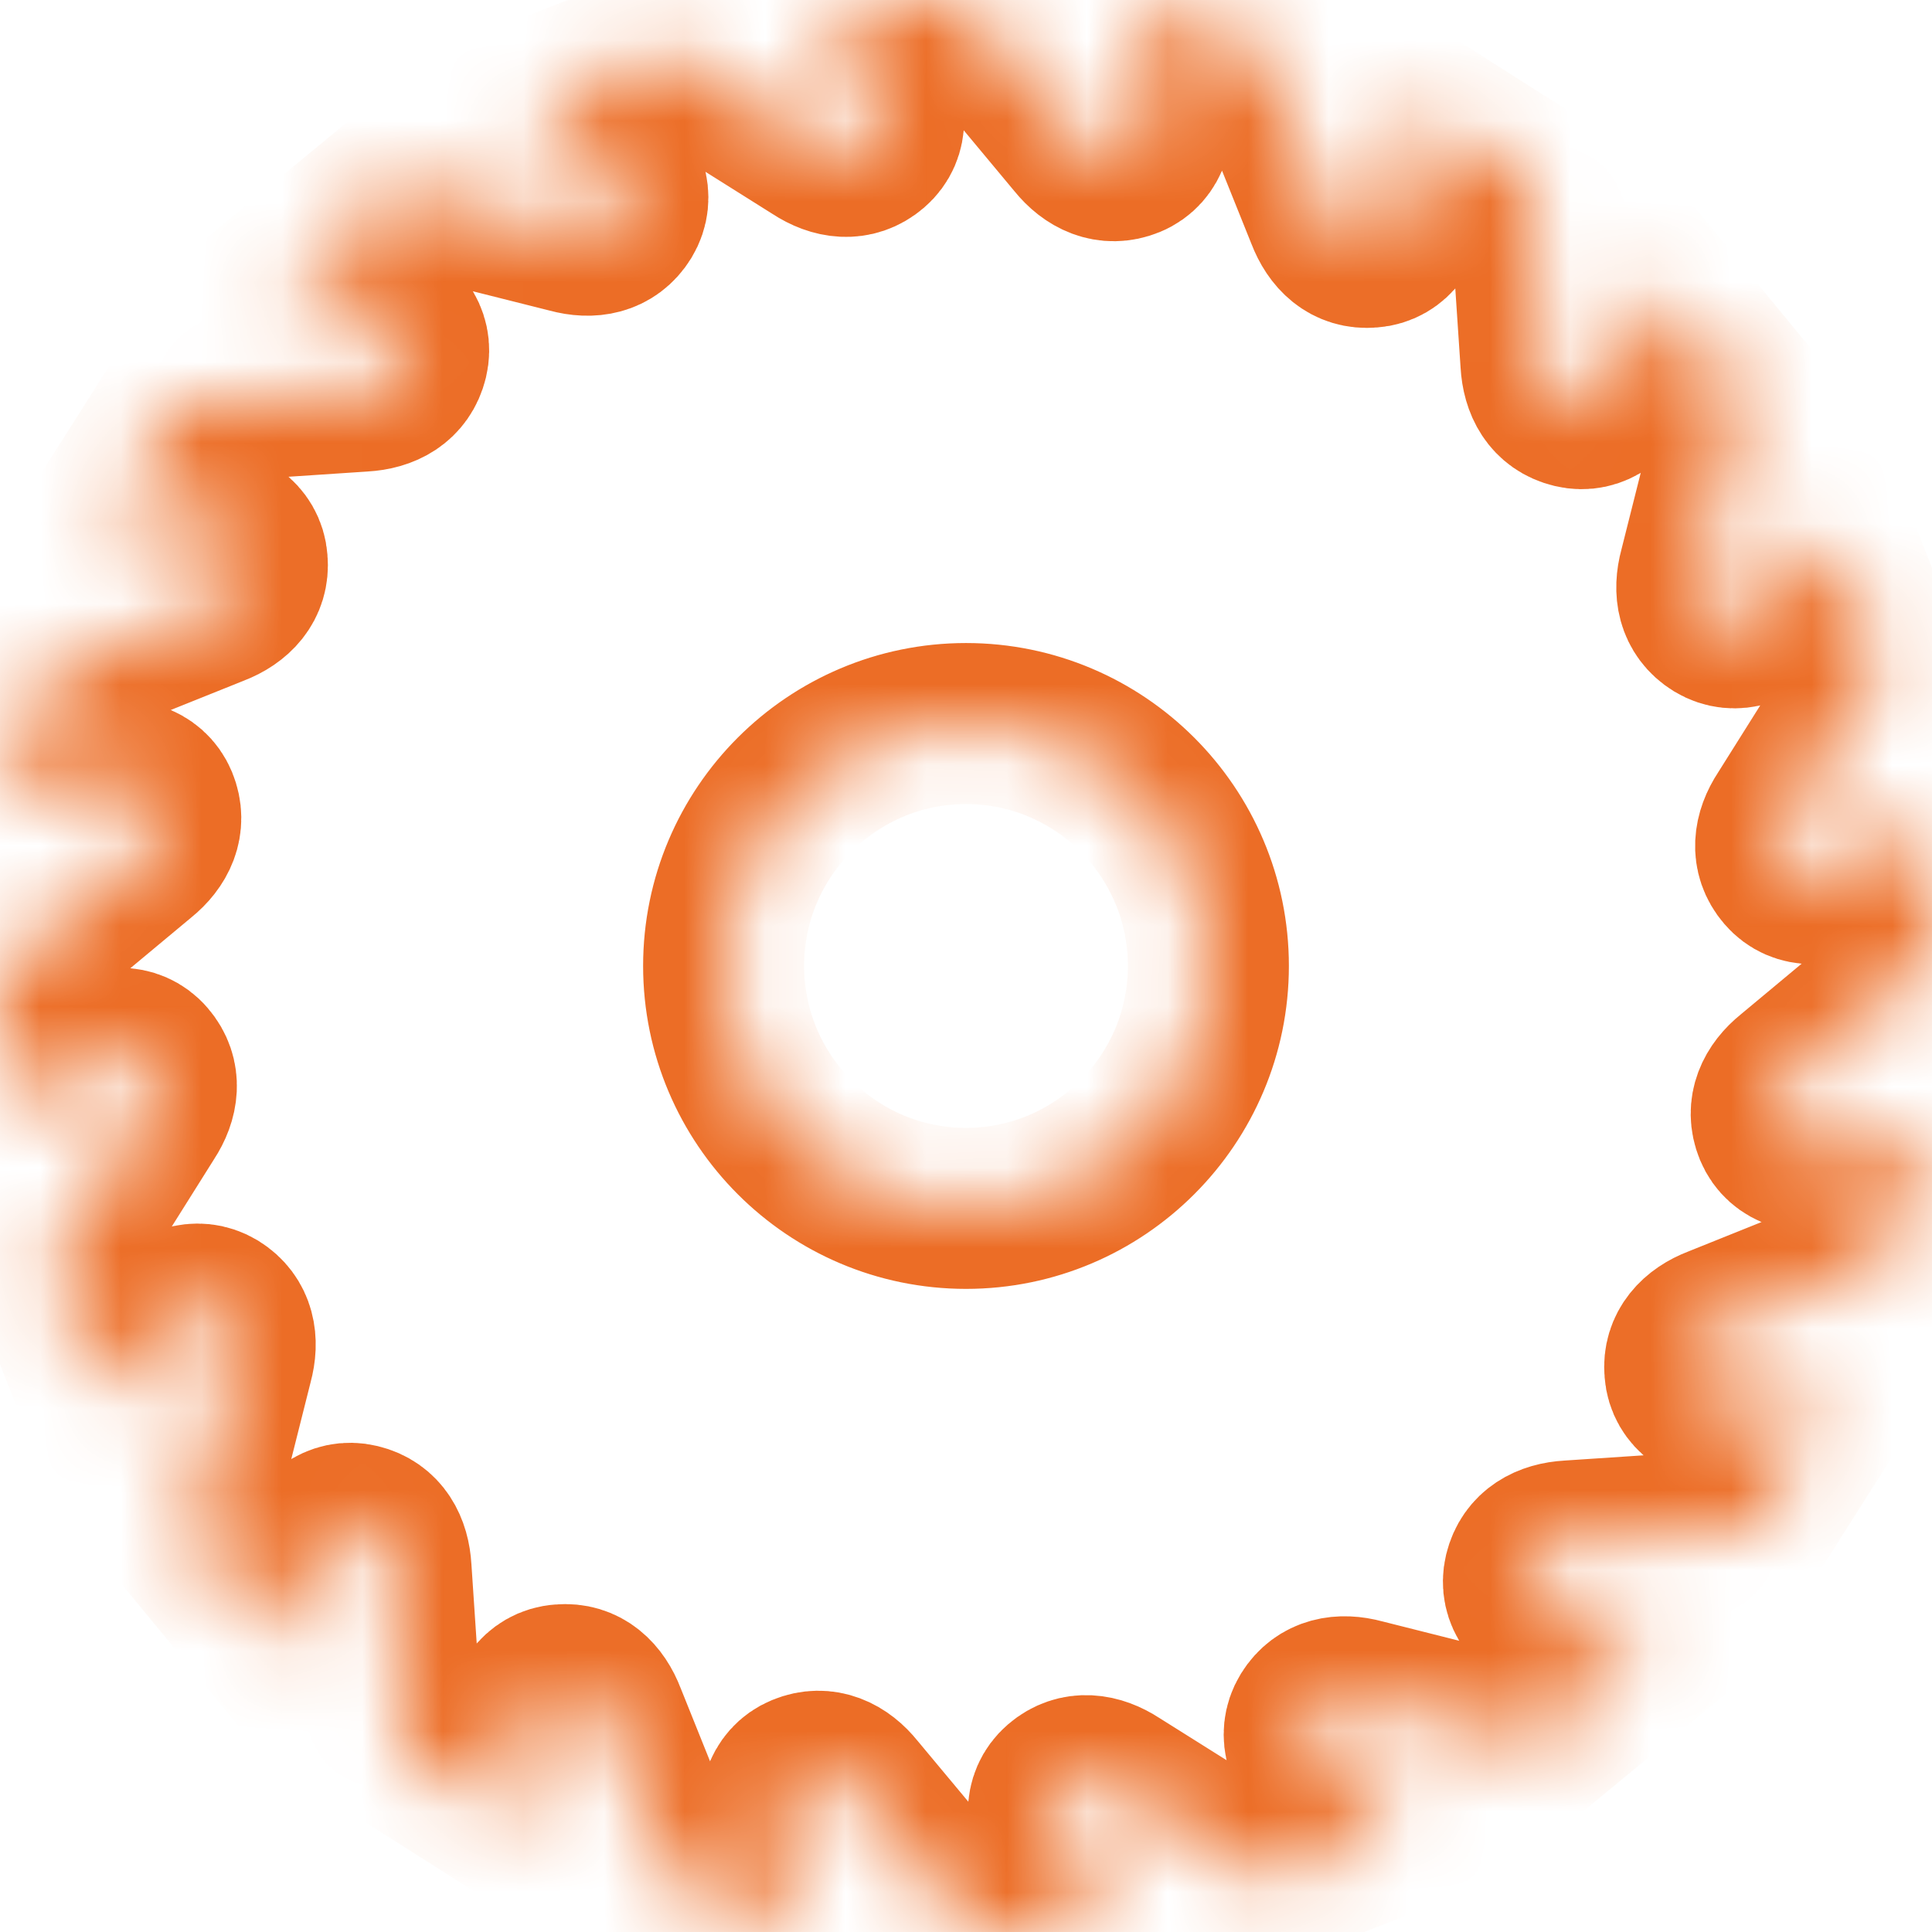 <svg width="24" height="24" viewBox="0 0 24 24" fill="none" xmlns="http://www.w3.org/2000/svg">
<mask id="path-1-inside-1" fill="white">
<path d="M22.042 14.027C21.937 13.771 22.052 13.54 22.258 13.375L24 11.924L23.889 10.183L22.895 10.85C22.655 11.011 22.358 11.036 22.178 10.825C21.997 10.615 22.037 10.358 22.183 10.138L23.388 8.221L22.745 6.6L22.008 7.538C21.832 7.769 21.556 7.879 21.315 7.734C21.079 7.588 21.039 7.337 21.109 7.081L21.661 4.888L20.552 3.543L20.14 4.667C20.04 4.938 19.814 5.129 19.543 5.064C19.272 4.999 19.157 4.773 19.142 4.507L18.991 2.248L17.521 1.315L17.476 2.509C17.465 2.795 17.31 3.051 17.029 3.071C16.753 3.096 16.573 2.916 16.477 2.665L15.634 0.567L13.948 0.13L14.274 1.284C14.354 1.561 14.283 1.852 14.028 1.957C13.772 2.062 13.541 1.947 13.375 1.741L11.925 0L10.183 0.11L10.851 1.104C11.011 1.345 11.037 1.641 10.826 1.822C10.615 2.003 10.359 1.963 10.138 1.817L8.221 0.612L6.6 1.255L7.539 1.992C7.769 2.168 7.88 2.444 7.734 2.685C7.588 2.921 7.337 2.961 7.082 2.891L4.888 2.339L3.543 3.448L4.667 3.86C4.938 3.96 5.129 4.186 5.064 4.457C4.998 4.728 4.773 4.844 4.507 4.859L2.248 5.009L1.315 6.479L2.509 6.525C2.795 6.535 3.051 6.69 3.071 6.971C3.096 7.242 2.916 7.428 2.665 7.524L0.567 8.366L0.13 10.052L1.28 9.726C1.561 9.646 1.852 9.716 1.958 9.972C2.063 10.228 1.947 10.459 1.742 10.624L0 12.075L0.11 13.816L1.105 13.149C1.345 12.988 1.642 12.963 1.822 13.174C2.003 13.384 1.963 13.64 1.817 13.861L0.612 15.779L1.254 17.399L1.992 16.461C2.168 16.23 2.444 16.12 2.685 16.265C2.921 16.411 2.961 16.662 2.891 16.918L2.339 19.111L3.448 20.456L3.859 19.332C3.96 19.061 4.186 18.87 4.457 18.936C4.728 19.001 4.843 19.227 4.858 19.493L5.009 21.751L6.48 22.685L6.525 21.491C6.535 21.204 6.69 20.948 6.972 20.929C7.248 20.904 7.428 21.084 7.524 21.335L8.367 23.433L10.053 23.869L9.727 22.715C9.647 22.439 9.717 22.148 9.973 22.043C10.229 21.937 10.46 22.052 10.625 22.259L12.076 24L13.817 23.889L13.15 22.895C12.989 22.654 12.964 22.359 13.175 22.178C13.386 21.997 13.641 22.038 13.862 22.183L15.78 23.388L17.401 22.746L16.462 22.008C16.231 21.832 16.121 21.556 16.267 21.315C16.413 21.079 16.663 21.039 16.919 21.109L19.113 21.662L20.458 20.553L19.334 20.141C19.063 20.041 18.872 19.815 18.937 19.544C19.003 19.273 19.229 19.157 19.494 19.142L21.753 18.992L22.687 17.521L21.492 17.476C21.206 17.466 20.95 17.311 20.93 17.03C20.905 16.759 21.086 16.573 21.336 16.478L23.434 15.635L23.871 13.948L22.722 14.274C22.439 14.353 22.148 14.283 22.042 14.027ZM12 15.011C10.339 15.011 8.989 13.66 8.989 11.999C8.989 10.338 10.339 8.988 12 8.988C13.661 8.988 15.011 10.338 15.011 11.999C15.011 13.66 13.661 15.011 12 15.011Z"/>
</mask>
<path d="M22.042 14.027C21.937 13.771 22.052 13.54 22.258 13.375L24 11.924L23.889 10.183L22.895 10.85C22.655 11.011 22.358 11.036 22.178 10.825C21.997 10.615 22.037 10.358 22.183 10.138L23.388 8.221L22.745 6.6L22.008 7.538C21.832 7.769 21.556 7.879 21.315 7.734C21.079 7.588 21.039 7.337 21.109 7.081L21.661 4.888L20.552 3.543L20.14 4.667C20.04 4.938 19.814 5.129 19.543 5.064C19.272 4.999 19.157 4.773 19.142 4.507L18.991 2.248L17.521 1.315L17.476 2.509C17.465 2.795 17.31 3.051 17.029 3.071C16.753 3.096 16.573 2.916 16.477 2.665L15.634 0.567L13.948 0.13L14.274 1.284C14.354 1.561 14.283 1.852 14.028 1.957C13.772 2.062 13.541 1.947 13.375 1.741L11.925 0L10.183 0.11L10.851 1.104C11.011 1.345 11.037 1.641 10.826 1.822C10.615 2.003 10.359 1.963 10.138 1.817L8.221 0.612L6.6 1.255L7.539 1.992C7.769 2.168 7.88 2.444 7.734 2.685C7.588 2.921 7.337 2.961 7.082 2.891L4.888 2.339L3.543 3.448L4.667 3.86C4.938 3.96 5.129 4.186 5.064 4.457C4.998 4.728 4.773 4.844 4.507 4.859L2.248 5.009L1.315 6.479L2.509 6.525C2.795 6.535 3.051 6.69 3.071 6.971C3.096 7.242 2.916 7.428 2.665 7.524L0.567 8.366L0.13 10.052L1.28 9.726C1.561 9.646 1.852 9.716 1.958 9.972C2.063 10.228 1.947 10.459 1.742 10.624L0 12.075L0.11 13.816L1.105 13.149C1.345 12.988 1.642 12.963 1.822 13.174C2.003 13.384 1.963 13.64 1.817 13.861L0.612 15.779L1.254 17.399L1.992 16.461C2.168 16.23 2.444 16.12 2.685 16.265C2.921 16.411 2.961 16.662 2.891 16.918L2.339 19.111L3.448 20.456L3.859 19.332C3.96 19.061 4.186 18.87 4.457 18.936C4.728 19.001 4.843 19.227 4.858 19.493L5.009 21.751L6.48 22.685L6.525 21.491C6.535 21.204 6.69 20.948 6.972 20.929C7.248 20.904 7.428 21.084 7.524 21.335L8.367 23.433L10.053 23.869L9.727 22.715C9.647 22.439 9.717 22.148 9.973 22.043C10.229 21.937 10.46 22.052 10.625 22.259L12.076 24L13.817 23.889L13.15 22.895C12.989 22.654 12.964 22.359 13.175 22.178C13.386 21.997 13.641 22.038 13.862 22.183L15.78 23.388L17.401 22.746L16.462 22.008C16.231 21.832 16.121 21.556 16.267 21.315C16.413 21.079 16.663 21.039 16.919 21.109L19.113 21.662L20.458 20.553L19.334 20.141C19.063 20.041 18.872 19.815 18.937 19.544C19.003 19.273 19.229 19.157 19.494 19.142L21.753 18.992L22.687 17.521L21.492 17.476C21.206 17.466 20.95 17.311 20.93 17.03C20.905 16.759 21.086 16.573 21.336 16.478L23.434 15.635L23.871 13.948L22.722 14.274C22.439 14.353 22.148 14.283 22.042 14.027ZM12 15.011C10.339 15.011 8.989 13.66 8.989 11.999C8.989 10.338 10.339 8.988 12 8.988C13.661 8.988 15.011 10.338 15.011 11.999C15.011 13.66 13.661 15.011 12 15.011Z" stroke="#EC6D26" stroke-width="2" mask="url(#path-1-inside-1)"/>
</svg>
